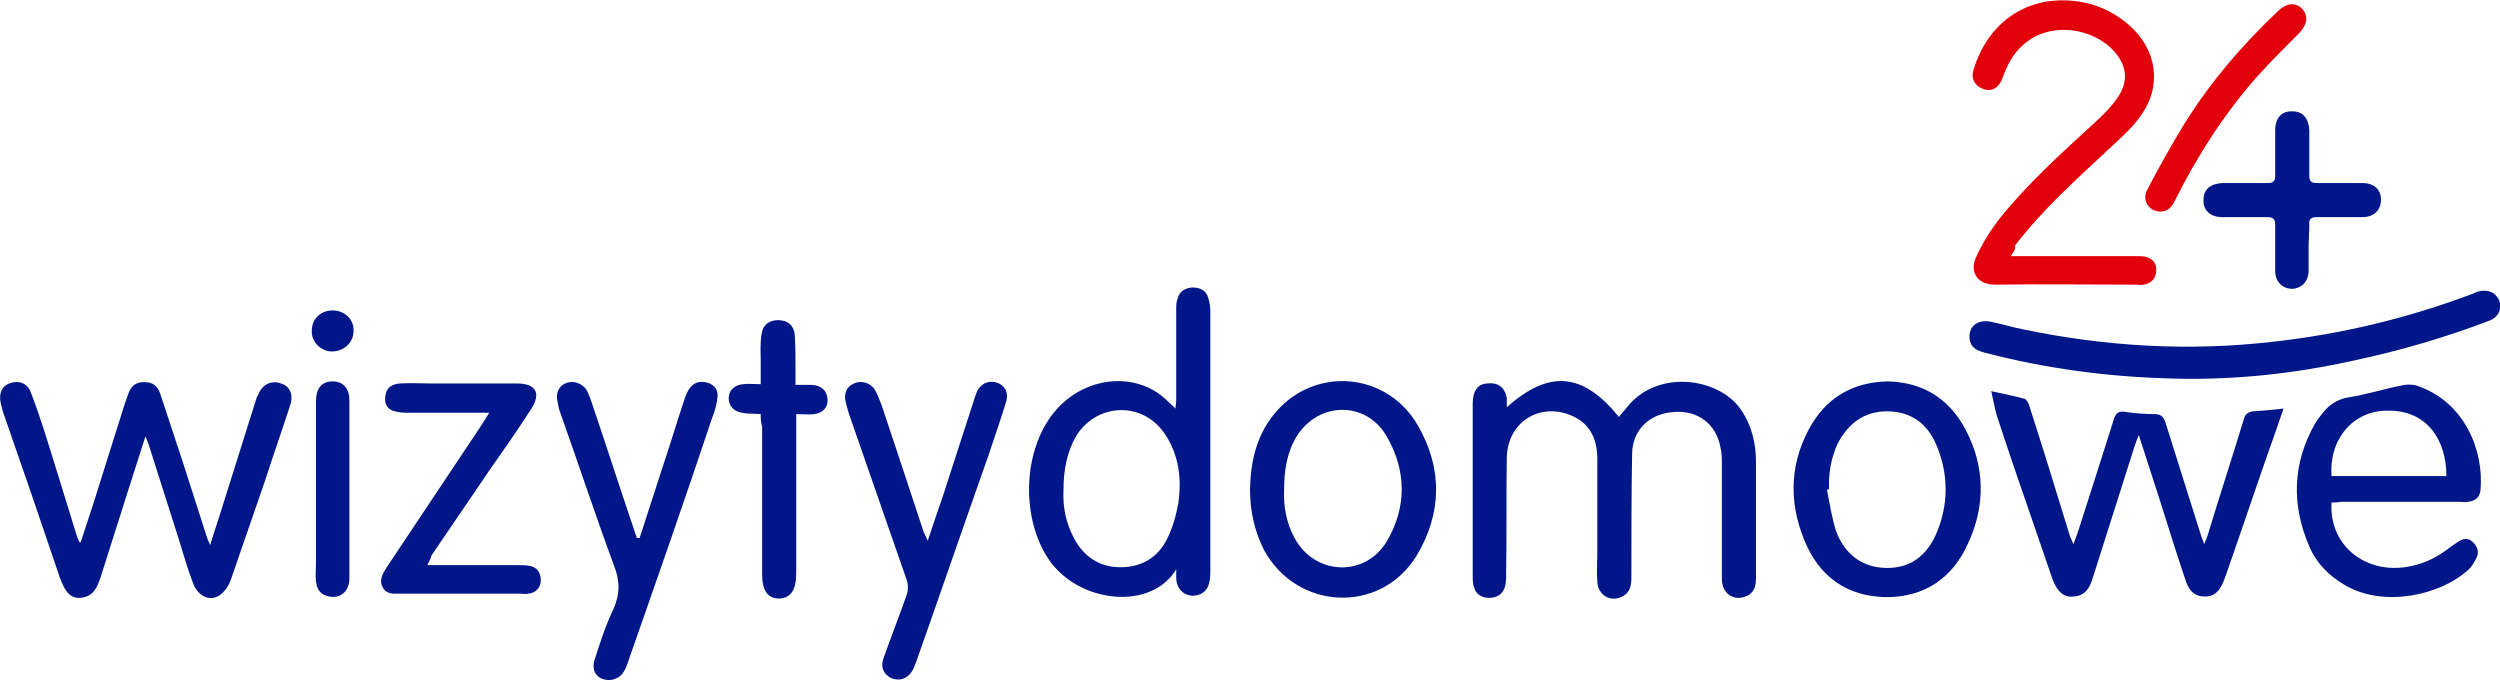 <?xml version="1.0" encoding="utf-8"?>
<!-- Generator: Adobe Illustrator 20.1.0, SVG Export Plug-In . SVG Version: 6.00 Build 0)  -->
<svg version="1.1" id="Warstwa_1" xmlns="http://www.w3.org/2000/svg" xmlns:xlink="http://www.w3.org/1999/xlink" x="0px" y="0px"
	 viewBox="0 0 359.2 97.7" style="enable-background:new 0 0 359.2 97.7;" xml:space="preserve">
<style type="text/css">
	.st0{fill:#001689;}
	.st1{fill:#E2000B;}
</style>
<g>
	<path class="st0" d="M216.5,58.5c6.1-5.4,10.9-5,16.1,1.4c0.4-0.5,0.8-0.9,1.1-1.3c4.3-5.6,13.2-4.4,16.4,0.2
		c1.6,2.3,2.2,4.9,2.2,7.6c0,5.6,0,11.1,0,16.7c0,1.1-0.3,2.2-1.5,2.6c-1.8,0.7-3.4-0.5-3.4-2.5c0-5.4,0-10.9,0-16.3
		c0-0.9,0-1.8-0.2-2.6c-0.6-3.4-3.3-5.4-6.7-5.1c-3.5,0.2-6,2.6-6,6.1c-0.1,5.8-0.1,11.7-0.1,17.5c0,1.2-0.1,2.3-1.3,2.9
		c-1.7,0.9-3.5-0.2-3.6-2.1c-0.1-1.4,0-2.7,0-4.1c0-4.5,0-9,0-13.6c0-2.6-0.9-4.9-3.5-6.1c-4.6-2.1-9.3,0.7-9.5,5.8
		c-0.1,5.7,0,11.4-0.1,17c0,0.6,0,1.2-0.2,1.8c-0.3,1-1.2,1.5-2.2,1.5s-1.9-0.4-2.2-1.5c-0.2-0.5-0.2-1.1-0.2-1.6
		c0-8.3,0-16.6,0-24.8c0-1.8,0.7-2.8,2-2.9c1.6-0.2,2.6,0.5,2.9,2.1C216.5,57.4,216.5,57.9,216.5,58.5z"/>
	<path class="st0" d="M11.6,77.9c0.6-1.8,1.2-3.7,1.8-5.5c1.5-4.8,3-9.5,4.5-14.3c0.2-0.6,0.4-1.1,0.6-1.7c0.4-1,1.1-1.5,2.2-1.5
		c1.2,0,1.9,0.5,2.3,1.6c1.1,3.3,2.2,6.7,3.3,10c1.1,3.5,2.3,7.1,3.4,10.6c0.1,0.3,0.2,0.6,0.5,1.2c0.7-2.3,1.4-4.3,2-6.3
		c1.5-4.8,3-9.5,4.5-14.3c0.1-0.3,0.2-0.7,0.4-1c0.6-1.5,1.9-2.1,3.3-1.6c1.2,0.4,1.8,1.5,1.3,3.1c-1.2,3.7-2.5,7.4-3.7,11.1
		c-1.6,4.6-3.2,9.3-4.8,13.9c-0.3,0.9-0.9,1.8-1.6,2.3c-1.4,1-3.2,0.2-3.9-1.8c-0.8-2.1-1.4-4.3-2.1-6.5c-1.4-4.4-2.8-8.8-4.2-13.2
		c-0.1-0.3-0.2-0.6-0.5-1.3c-0.9,2.8-1.7,5.3-2.5,7.8c-1.3,4.1-2.6,8.2-3.9,12.3c-0.5,1.5-1,2.9-2.9,3.1c-1.4,0.1-2.2-0.7-3-2.9
		c-2.7-8-5.4-15.9-8.2-23.9c-0.1-0.4-0.2-0.8-0.3-1.2c-0.3-1.4,0.2-2.4,1.2-2.8c1.3-0.5,2.6-0.1,3.1,1.2c0.7,1.8,1.3,3.6,1.9,5.4
		c1.6,5.1,3.2,10.3,4.8,15.5c0.1,0.2,0.2,0.4,0.3,0.7C11.4,77.9,11.5,77.9,11.6,77.9z"/>
	<path class="st0" d="M169,81.8c-3.6,6-14,4.9-18.3-1.4c-4-5.9-3.8-15.5,0.7-21.1c3.7-4.6,10.1-5.9,14.7-3c1,0.6,1.8,1.5,2.8,2.4
		c0-0.4,0.1-0.9,0.1-1.3c0-4.3,0-8.6,0-13c0-0.5,0-1,0.2-1.5c0.3-1.1,1.1-1.5,2.1-1.6c1.1,0,2,0.4,2.3,1.5c0.2,0.6,0.3,1.3,0.3,2
		c0,12.4,0,24.8,0,37.2c0,0.5,0,1-0.1,1.4c-0.2,1.5-1.2,2.2-2.5,2.2c-1.3-0.1-2.2-1-2.3-2.4C169,82.9,169,82.3,169,81.8z
		 M152.8,70.5c-0.1,2.2,0.3,4.6,1.5,6.8c1.4,2.7,3.7,4.2,6.7,4.2s5.4-1.4,6.7-4.1c0.8-1.6,1.3-3.4,1.6-5.1c0.5-3.5,0.1-6.9-1.9-9.9
		c-3.1-4.7-9.6-4.6-12.7,0.1C153.3,64.9,152.8,67.5,152.8,70.5z"/>
	<path class="st0" d="M286.1,56.2c1.8,0.4,3.3,0.7,4.8,1.1c0.3,0.1,0.6,0.7,0.7,1.1c2,6.2,3.9,12.4,5.8,18.6
		c0.1,0.3,0.3,0.6,0.5,1.2c0.3-0.8,0.5-1.3,0.7-1.9c1.7-5.3,3.4-10.6,5.1-16c0.3-1,0.7-1.3,1.8-1.1c1.3,0.2,2.7,0.3,4.1,0.3
		c0.8,0,1.2,0.3,1.5,1.1c1.7,5.4,3.4,10.8,5.1,16.2c0.1,0.4,0.3,0.7,0.5,1.4c0.2-0.6,0.4-0.9,0.5-1.3c1.7-5.6,3.5-11.1,5.2-16.7
		c0.2-0.7,0.6-1,1.3-1.1c1.4-0.1,2.8-0.2,4.4-0.4c-0.8,2.3-1.5,4.4-2.3,6.6c-2,5.7-3.9,11.4-5.9,17.1c-0.2,0.5-0.3,0.9-0.5,1.3
		c-0.5,1.2-1.3,2.1-2.7,2c-1.4,0-2.2-0.9-2.6-2.1c-1.3-3.8-2.5-7.7-3.7-11.5c-1-3.1-2-6.2-3.1-9.6c-0.3,0.7-0.4,1.1-0.6,1.6
		c-2,6.3-4,12.6-6,18.9c-0.4,1.3-1,2.6-2.7,2.7c-1.4,0.2-2.4-0.6-3.1-2.5c-1.1-3.2-2.2-6.4-3.3-9.6c-1.6-4.6-3.2-9.3-4.7-13.9
		C286.6,58.7,286.4,57.5,286.1,56.2z"/>
	<path class="st1" d="M288.9,36.8c0.8,0,1.3,0,1.8,0c5.4,0,10.8,0,16.2,0c0.5,0,1,0,1.4,0.1c1.1,0.3,1.6,1,1.5,2.1s-0.7,1.7-1.8,1.9
		c-0.3,0.1-0.6,0-1,0c-6.8,0-13.5-0.1-20.3,0c-2.7,0-3.7-1.9-2.8-3.9c0.9-2,2.1-3.9,3.4-5.6c4.1-5.1,9-9.5,13.8-13.9
		c1.2-1.1,2.4-2.3,3.3-3.7c1.5-2.3,1.1-4.6-0.8-6.6c-3.7-3.9-12.2-4.7-15.4,2.8c-0.2,0.5-0.4,1-0.6,1.5c-0.5,1.2-1.5,1.7-2.6,1.3
		c-1.2-0.4-1.8-1.4-1.5-2.6c1.6-5.5,5.7-9.6,11.6-10.1c4-0.3,7.7,0.8,10.8,3.5c4,3.5,4.8,8.7,1.7,13c-1.3,1.9-3.1,3.4-4.8,5
		c-4.6,4.3-9.4,8.6-13.3,13.7C289.6,35.8,289.4,36.1,288.9,36.8z"/>
	<path class="st0" d="M335,72.2c-0.4,5.9,4.5,10.1,10.5,9.3c2.2-0.3,4.1-1.1,5.9-2.4c0.5-0.4,1.1-0.8,1.7-1.2
		c0.7-0.5,1.4-0.7,2.1-0.1s1.1,1.5,0.6,2.4c-0.3,0.6-0.7,1.3-1.2,1.7c-3.9,3.6-12.2,5.5-17.8,2.1c-2.2-1.3-4-3.1-5-5.5
		c-2.6-6-2.4-11.9,0.8-17.6c0.3-0.5,0.6-0.9,1-1.4c1-1.3,2.1-2.1,3.8-2.4c2.6-0.4,5-1.2,7.6-1.7c0.8-0.2,1.8-0.2,2.5,0.1
		c6.7,2.4,9.4,9.3,8.9,14.9c-0.1,1.1-0.8,1.6-1.8,1.7c-0.4,0.1-0.9,0-1.3,0c-5.6,0-11.3,0-16.9,0C335.9,72.2,335.4,72.2,335,72.2z
		 M351.5,68.4c0-5.1-2.7-9.5-8.5-9.4c-4.9,0-8.4,4.1-8,9.4C340.5,68.4,346,68.4,351.5,68.4z"/>
	<path class="st0" d="M179.6,70.3c0.1-4.2,1-8,3.8-11.2c5.7-6.5,15.9-5.6,20.3,2c3.6,6.2,3.5,12.7-0.2,18.8
		c-5.2,8.4-17.2,7.8-21.9-0.9C180.2,76.2,179.6,73.3,179.6,70.3z M184.5,70.4c-0.1,2.3,0.3,4.7,1.5,6.9c2.9,5.4,10.2,5.7,13.3,0.4
		c2.8-4.8,2.8-10,0-14.9c-2.9-5.2-9.8-5.2-13-0.1C184.9,65,184.5,67.6,184.5,70.4z"/>
	<path class="st0" d="M271.2,54.8c5,0.1,8.8,2.4,11.2,6.9c2.8,5.3,2.9,10.9,0.4,16.3c-2.2,5-6.2,7.8-11.8,7.8
		c-5.7-0.1-9.7-3-11.8-8.3c-2.3-5.7-2-11.4,1.2-16.7C262.8,56.9,266.5,54.9,271.2,54.8z M262.8,70.3c-0.1,0-0.2,0-0.3,0.1
		c0.4,2,0.7,4,1.3,5.9c1.2,3.2,3.6,5.2,7.1,5.3c3.5,0.1,5.9-1.7,7.3-4.9c1.8-4.2,1.8-8.6,0-12.8c-1.3-3.1-3.7-4.8-7.1-4.8
		c-3.3,0-5.6,1.8-7.1,4.7C263.1,65.8,262.7,68,262.8,70.3z"/>
	<path class="st0" d="M312.6,54.4c-9.4-0.2-18.6-1.4-27.7-3.8c-1-0.3-1.8-0.8-1.9-1.9c-0.2-1.7,1-2.8,2.9-2.5
		c1.6,0.3,3.1,0.8,4.7,1.1c11.9,2.5,23.9,3.2,36,1.8c9.9-1.1,19.4-3.4,28.7-6.9c0.2-0.1,0.4-0.2,0.7-0.3c1.4-0.4,2.6,0.1,3.1,1.3
		c0.4,1.2-0.1,2.4-1.5,2.9c-6.3,2.4-12.8,4.3-19.4,5.7C329.6,53.7,321.2,54.6,312.6,54.4z"/>
	<path class="st0" d="M91.9,77.3c1.2-3.7,2.4-7.4,3.6-11.1c1-3,1.9-6,2.9-9c0.6-1.8,1.5-2.5,2.9-2.3c1.2,0.2,1.9,1,1.8,2.1
		s-0.4,2.1-0.8,3.1c-3.9,11.7-8,23.4-12.1,35.1c-0.4,1.2-0.9,2.3-2.5,2.5c-1.7,0.1-2.8-1.1-2.3-2.8c0.8-2.5,1.6-5,2.7-7.3
		c1-2.2,1-4.1,0.1-6.4c-2.7-7.3-5.1-14.6-7.7-21.9c-0.2-0.5-0.3-1.1-0.4-1.6c-0.3-1.2,0.2-2.2,1.1-2.6c1-0.5,2.3-0.1,3,0.8
		c0.3,0.5,0.5,1.1,0.7,1.6c2.1,6.2,4.1,12.4,6.2,18.6c0.1,0.4,0.3,0.8,0.4,1.2C91.7,77.3,91.8,77.3,91.9,77.3z"/>
	<path class="st0" d="M133.3,77.7c0.8-2.4,1.5-4.5,2.2-6.5c1.5-4.6,3-9.3,4.5-13.9c0.1-0.4,0.3-0.8,0.4-1.1c0.6-1.2,1.8-1.6,2.9-1.2
		c1.1,0.4,1.6,1.4,1.3,2.6c-0.8,2.6-1.7,5.2-2.6,7.9c-3.5,9.9-6.9,19.8-10.4,29.7c-0.2,0.4-0.3,0.9-0.6,1.3c-0.7,1.1-1.9,1.4-3,0.9
		c-1-0.5-1.5-1.5-1.1-2.7c1.1-3.1,2.3-6.2,3.4-9.3c0.2-0.6,0.2-1.4,0-2c-2.7-7.8-5.4-15.5-8.1-23.3c-0.3-0.8-0.5-1.6-0.7-2.4
		c-0.3-1.2,0.2-2.2,1.2-2.6c1-0.5,2.4-0.1,3,0.9c0.4,0.7,0.7,1.5,1,2.3c2,6,4,12,6,18.1C132.8,76.7,133,77,133.3,77.7z"/>
	<path class="st0" d="M61.4,81.2c2.1,0,3.9,0,5.6,0c2.5,0,5,0,7.4,0c0.6,0,1.1,0,1.7,0.1c1.1,0.2,1.6,1,1.6,2.1c0,1-0.7,1.8-1.8,1.9
		c-0.4,0.1-0.8,0-1.2,0c-5.7,0-11.4,0-17.2,0c-1,0-2,0.1-2.5-0.9c-0.6-1,0-2,0.5-2.8c4-6,8-12,12-18c0.9-1.3,1.8-2.7,2.8-4.3
		c-0.7,0-1.1,0-1.6,0c-3.5,0-7,0-10.4,0c-0.6,0-1.3-0.1-1.9-0.3c-1-0.4-1.2-1.3-1-2.3c0.2-1.1,1-1.5,2-1.6c1.6-0.1,3.1,0,4.7,0
		c4.1,0,8.2,0,12.2,0c2.7,0,3.5,1.4,2,3.7c-2,3.1-4.1,6.1-6.2,9.1c-2.7,4-5.4,7.9-8.1,11.9C61.9,80.2,61.7,80.6,61.4,81.2z"/>
	<path class="st0" d="M109.3,59.5c-1-0.1-1.8,0-2.7-0.2c-1.2-0.2-1.9-1-1.9-2.1s0.8-1.9,2.1-2c0.7-0.1,1.5,0,2.5,0
		c0-1.2,0-2.2,0-3.3c0-1.2-0.1-2.5,0.1-3.7c0.1-1.4,1-2.2,2.4-2.2c1.3,0,2.3,0.7,2.4,2.2c0.1,1.7,0.1,3.4,0.1,5c0,0.6,0,1.3,0,2.1
		c0.9,0,1.6,0,2.4,0c1.3,0.1,2.1,0.8,2.2,2s-0.6,2-1.9,2.2c-0.8,0.1-1.6,0-2.6,0c0,0.6,0,1,0,1.5c0,7.1,0,14.2,0,21.4
		c0,2.4-0.8,3.5-2.4,3.6c-1.7,0-2.5-1.1-2.5-3.6c0-7,0-14.1,0-21.1C109.3,60.6,109.3,60.1,109.3,59.5z"/>
	<path class="st0" d="M331.7,35.6c0,1.2,0,2.3,0,3.5c-0.1,1.4-1,2.3-2.3,2.4c-1.4,0-2.4-0.9-2.5-2.4c0-2.3,0-4.6,0-6.8
		c0-0.8-0.3-1.1-1.1-1.1c-2.2,0-4.3,0-6.5,0c-1.7,0-2.8-1-2.7-2.5c0-1.5,1-2.3,2.7-2.4c2.2,0,4.4,0,6.6,0c0.7,0,1-0.3,1-1
		c0-2.2,0-4.4,0-6.6c0-1.7,0.9-2.8,2.5-2.7c1.5,0,2.3,1,2.4,2.7c0,2.2,0,4.3,0,6.5c0,0.8,0.2,1.1,1.1,1.1c2.2,0,4.3,0,6.5,0
		c1.7,0,2.7,0.9,2.7,2.4s-1,2.5-2.7,2.5c-2.2,0-4.3,0-6.5,0c-0.8,0-1.2,0.2-1.1,1.1C331.8,33.4,331.7,34.5,331.7,35.6L331.7,35.6z"
		/>
	<path class="st1" d="M310.4,30.4c-1.6,0-2.7-1.6-1.9-3.1c1.6-3.1,3.3-6.1,5.1-9.1c3.8-6.2,8.5-11.7,13.8-16.7
		c1.2-1.1,2.5-1.2,3.4-0.2s0.7,2.2-0.4,3.4c-2,2-4.1,4.1-6,6.2c-4.8,5.4-8.7,11.5-11.9,17.9C312.1,29.7,311.5,30.4,310.4,30.4z"/>
	<path class="st0" d="M50.2,70.3c0,4.3,0,8.6,0,12.8c0,2-1.5,3.1-3.3,2.5c-1-0.3-1.4-1.1-1.5-2.1c-0.1-0.8,0-1.6,0-2.4
		c0-7.8,0-15.6,0-23.4c0-1.9,0.8-2.9,2.4-2.9c1.5,0,2.4,1,2.4,2.7C50.2,61.8,50.2,66,50.2,70.3z"/>
	<path class="st0" d="M47.8,44.6c1.7,0,3.1,1.3,3,3c0,1.6-1.4,2.9-3.1,2.9c-1.6,0-3-1.4-2.9-3C44.8,45.8,46.1,44.6,47.8,44.6z"/>
</g>
</svg>
